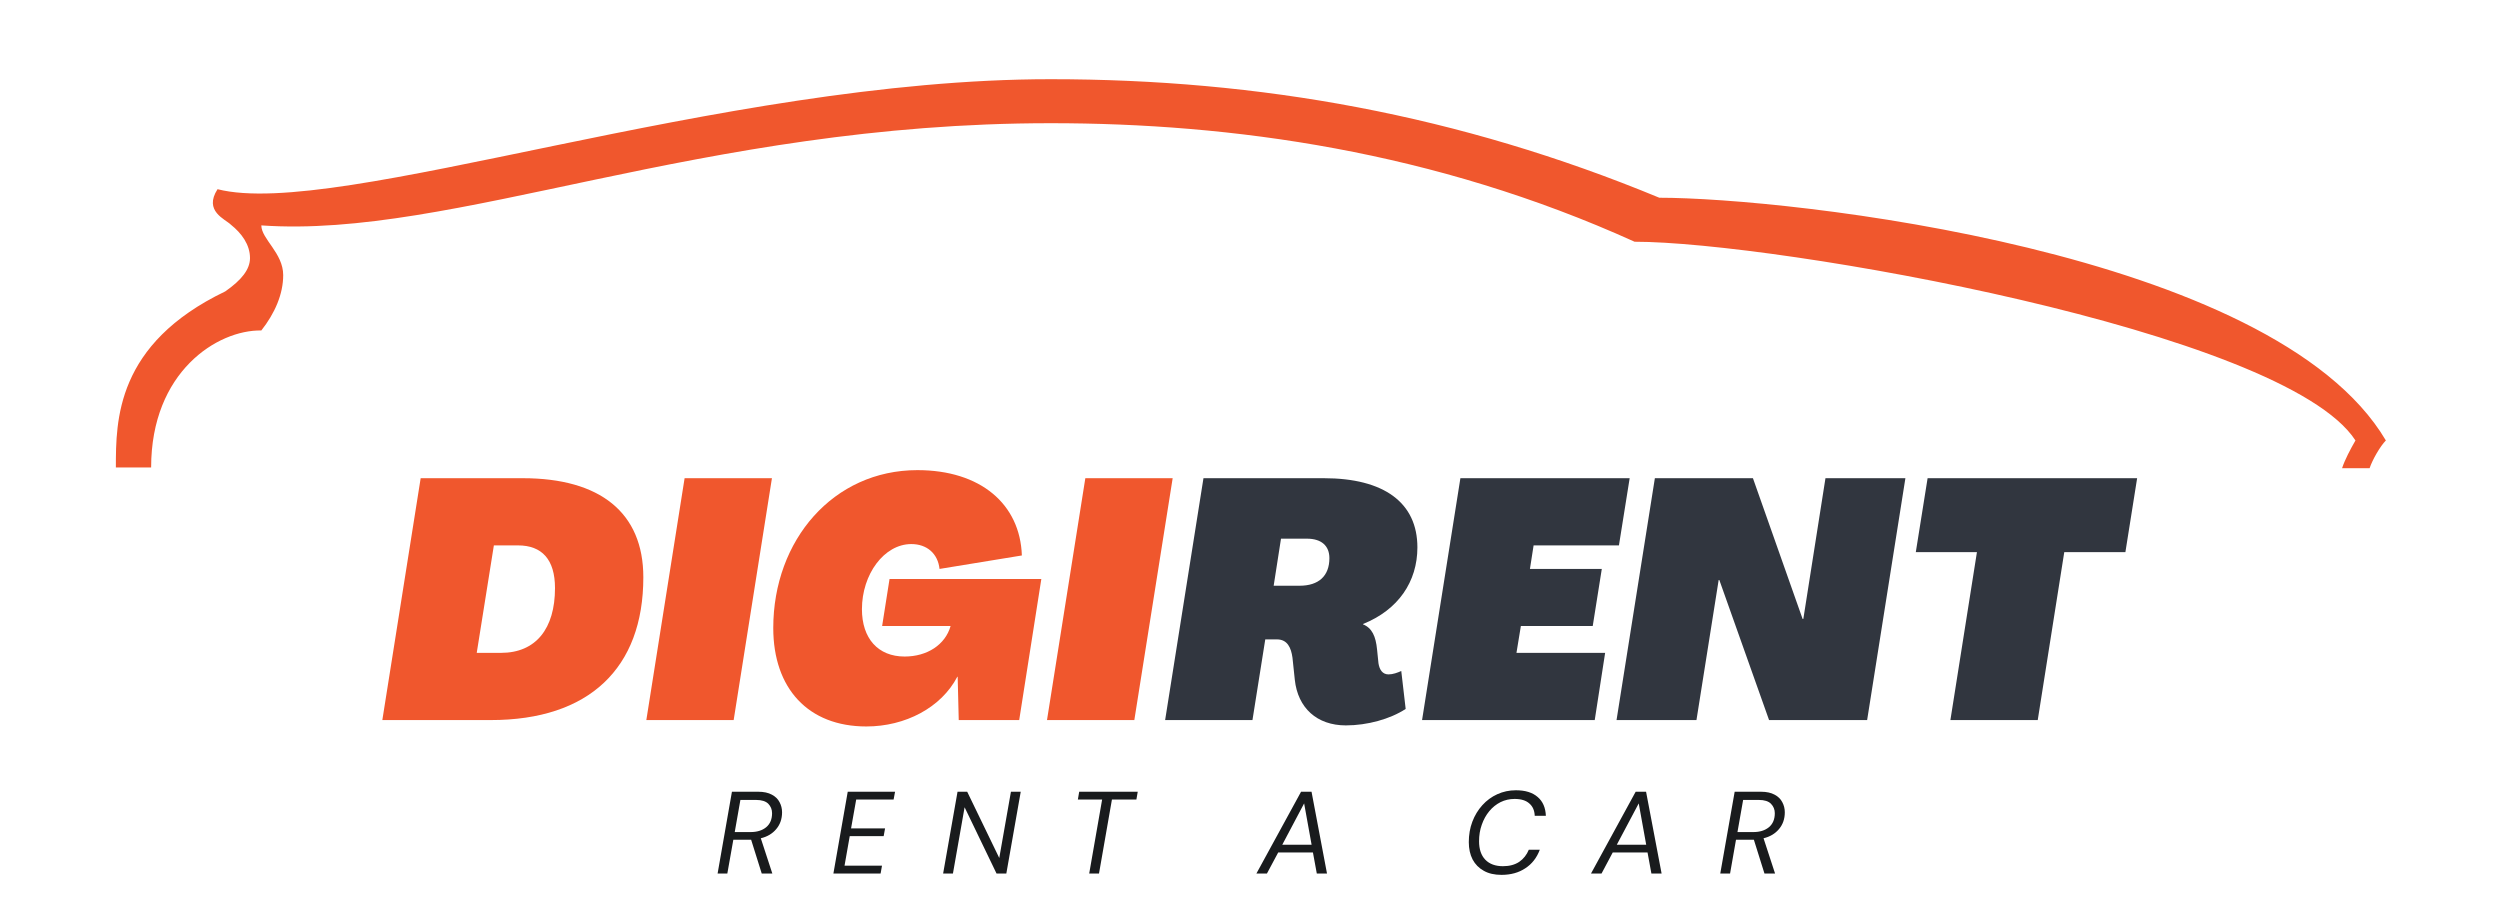 <svg version="1.2" baseProfile="tiny-ps" xmlns="http://www.w3.org/2000/svg" viewBox="0 0 375 136" width="375" height="136">
	<title>digirent-svg</title>
	<defs>
		<clipPath clipPathUnits="userSpaceOnUse" id="cp1">
			<path d="M17.38 11.75L357.88 11.75L357.88 70.25L17.38 70.25L17.38 11.75Z" />
		</clipPath>
	</defs>
	<style>
		tspan { white-space:pre }
		.shp0 { fill: #f0572d } 
		.shp1 { fill: #31363f } 
		.shp2 { fill: #191b1d } 
	</style>
	<g id="Clip-Path" clip-path="url(#cp1)">
		<g id="Layer">
			<path id="Layer" class="shp0" d="M33.79 43.71C36.23 42.01 37.5 40.41 37.5 38.71C37.5 36.69 36.23 34.98 34.64 33.71C33.79 32.86 30.51 31.68 32.63 28.38C50.63 32.96 107.82 11.88 157.6 11.88C188.85 11.88 218.82 17.21 248.9 29.66C267.86 29.66 341.04 37.54 357.88 66.07C357.03 66.93 355.87 68.95 355.44 70.23L351.31 70.23C351.73 68.95 352.58 67.35 353.32 66.07C342.63 49.57 266.16 36.26 245.19 36.26C215.11 22.64 184.71 18.48 157.6 18.48C104.96 18.48 68 35.84 39.2 33.81C39.2 35.84 42.48 37.96 42.48 41.27C42.48 44.14 41.21 47.02 39.2 49.57C32.63 49.46 22.67 55.75 22.67 70.12L17.38 70.12C17.38 63.09 17.38 51.59 33.79 43.71Z" />
		</g>
	</g>
	<g id="Layer">
		<g id="glyph-0-0">
			<path id="Layer" fill-rule="evenodd" class="shp0" d="M63.1 71.73L78.41 71.73C90.05 71.73 96.5 76.92 96.5 86.59C96.5 100.25 88.34 108.01 73.63 108.01L57.35 108.01L63.1 71.73ZM75.14 97.93C80.38 97.93 83.25 94.31 83.25 88.21C83.25 83.92 81.28 81.81 77.71 81.81L74.08 81.81L71.51 97.93L75.14 97.93Z" />
		</g>
	</g>
	<g id="Layer">
		<g id="glyph-0-1">
			<path id="Layer" class="shp0" d="M96.95 108.01L110.05 108.01L115.79 71.73L102.69 71.73L96.95 108.01Z" />
		</g>
	</g>
	<g id="Layer">
		<g id="glyph-0-2">
			<path id="Layer" class="shp0" d="M129.95 108.97C135.79 108.97 141.18 106.15 143.6 101.51L143.65 101.51L143.81 108.01L152.88 108.01L156.2 86.85L133.43 86.85L132.32 93.9L142.59 93.9C141.79 96.72 139.07 98.48 135.69 98.48C131.71 98.48 129.29 95.77 129.29 91.38C129.29 86.14 132.62 81.61 136.7 81.61C139.02 81.61 140.68 83.02 140.93 85.34L153.28 83.32C153.02 75.61 147.08 70.52 137.61 70.52C125.01 70.52 115.99 81 115.99 94.2C115.99 103.27 121.23 108.97 129.95 108.97Z" />
		</g>
	</g>
	<g id="Layer">
		<g id="glyph-0-1">
			<path id="Layer" class="shp0" d="M157.05 108.01L170.15 108.01L175.9 71.73L162.8 71.73L157.05 108.01Z" />
		</g>
	</g>
	<g id="Layer">
		<g id="glyph-0-3">
			<path id="Layer" fill-rule="evenodd" class="shp1" d="M194.22 101.96L193.87 98.64C193.67 97.18 193.12 95.91 191.55 95.91L189.79 95.91L187.87 108.01L174.77 108.01L180.52 71.73L198.56 71.73C207.62 71.73 212.61 75.41 212.61 82.11C212.61 87.25 209.74 91.48 204.45 93.6L204.45 93.65C205.81 94.2 206.37 95.46 206.56 97.43L206.77 99.49C206.92 100.45 207.37 101.16 208.28 101.16C208.94 101.16 209.64 100.9 210.19 100.65L210.85 106.34C208.53 107.86 205.1 108.81 201.88 108.81C197.55 108.81 194.67 106.2 194.22 101.96ZM194.93 87.86C197.8 87.86 199.41 86.4 199.41 83.72C199.41 81.86 198.2 80.8 196.04 80.8L192.15 80.8L191.05 87.86L194.93 87.86Z" />
		</g>
	</g>
	<g id="Layer">
		<g id="glyph-0-4">
			<path id="Layer" class="shp1" d="M213.31 108.01L239.21 108.01L240.77 97.93L227.47 97.93L228.13 93.9L238.91 93.9L240.27 85.34L229.49 85.34L230.04 81.81L242.84 81.81L244.45 71.73L219.06 71.73L213.31 108.01Z" />
		</g>
	</g>
	<g id="Layer">
		<g id="glyph-0-5">
			<path id="Layer" class="shp1" d="M242.48 108.01L254.47 108.01L257.8 87L257.9 87L265.36 108.01L280.07 108.01L285.81 71.73L273.82 71.73L270.5 92.84L270.39 92.84L262.94 71.73L248.23 71.73L242.48 108.01Z" />
		</g>
	</g>
	<g id="Layer">
		<g id="glyph-0-6">
			<path id="Layer" class="shp1" d="M292.56 108.01L305.66 108.01L309.64 82.82L318.81 82.82L320.57 71.73L289.14 71.73L287.37 82.82L296.54 82.82L292.56 108.01Z" />
		</g>
	</g>
	<g id="Layer">
		<g id="glyph-1-1">
			<path id="Layer" fill-rule="evenodd" class="shp2" d="M107.64 131.03L109.79 118.76L113.73 118.76C114.57 118.76 115.25 118.91 115.78 119.2C116.31 119.48 116.69 119.85 116.93 120.32C117.18 120.78 117.31 121.29 117.31 121.84C117.31 122.85 117.01 123.69 116.43 124.37C115.86 125.05 115.09 125.51 114.12 125.74L115.85 131.03L114.26 131.03L112.67 125.96C112.58 125.96 112.5 125.96 112.42 125.96L110 125.96L109.1 131.03L107.64 131.03ZM110.21 124.81L112.59 124.81C113.56 124.81 114.33 124.57 114.92 124.09C115.51 123.6 115.81 122.9 115.81 121.98C115.81 121.43 115.62 120.96 115.25 120.57C114.87 120.19 114.26 119.99 113.42 119.99L111.06 119.99L110.21 124.81Z" />
		</g>
	</g>
	<g id="Layer">
		<g id="glyph-1-2">
			<path id="Layer" class="shp2" d="M125.01 131.03L127.16 118.76L134.26 118.76L134.04 119.93L128.43 119.93L127.66 124.26L132.76 124.26L132.55 125.42L127.46 125.42L126.68 129.85L132.3 129.85L132.09 131.03L125.01 131.03Z" />
		</g>
	</g>
	<g id="Layer">
		<g id="glyph-1-3">
			<path id="Layer" class="shp2" d="M141.47 131.03L143.63 118.76L145.08 118.76L149.89 128.7L151.64 118.76L153.11 118.76L150.95 131.03L149.48 131.03L144.69 121.09L142.94 131.03L141.47 131.03Z" />
		</g>
	</g>
	<g id="Layer">
		<g id="glyph-1-4">
			<path id="Layer" class="shp2" d="M163.38 131.03L165.32 119.93L161.68 119.93L161.88 118.76L170.66 118.76L170.46 119.93L166.79 119.93L164.85 131.03L163.38 131.03Z" />
		</g>
	</g>
	<g id="Layer">
		<g id="glyph-1-5">
		</g>
	</g>
	<g id="Layer">
		<g id="glyph-1-6">
			<path id="Layer" fill-rule="evenodd" class="shp2" d="M188.46 131.03L195.16 118.76L196.73 118.76L199.05 131.03L197.52 131.03L196.94 127.87L191.73 127.87L190.04 131.03L188.46 131.03ZM192.34 126.71L196.74 126.71L195.62 120.51L192.34 126.71Z" />
		</g>
	</g>
	<g id="Layer">
		<g id="glyph-1-5">
		</g>
	</g>
	<g id="Layer">
		<g id="glyph-1-7">
			<path id="Layer" class="shp2" d="M225.22 131.23C224.18 131.23 223.29 131.03 222.57 130.62C221.83 130.21 221.28 129.65 220.89 128.92C220.51 128.18 220.32 127.31 220.32 126.32C220.32 125.23 220.49 124.21 220.85 123.26C221.21 122.31 221.71 121.49 222.35 120.78C222.99 120.07 223.74 119.52 224.6 119.13C225.46 118.74 226.39 118.54 227.39 118.54C228.8 118.54 229.89 118.88 230.66 119.56C231.43 120.22 231.83 121.16 231.88 122.37L230.21 122.37C230.18 121.59 229.92 120.97 229.41 120.53C228.91 120.07 228.17 119.84 227.19 119.84C226.43 119.84 225.73 120 225.08 120.32C224.43 120.65 223.87 121.1 223.39 121.68C222.91 122.26 222.54 122.93 222.27 123.7C221.99 124.47 221.86 125.3 221.86 126.2C221.86 127.38 222.17 128.31 222.8 128.96C223.43 129.61 224.32 129.93 225.44 129.93C226.42 129.93 227.23 129.71 227.88 129.28C228.53 128.83 229.01 128.22 229.32 127.46L230.97 127.46C230.52 128.66 229.8 129.59 228.8 130.24C227.81 130.9 226.62 131.23 225.22 131.23Z" />
		</g>
	</g>
	<g id="Layer">
		<g id="glyph-1-6">
			<path id="Layer" fill-rule="evenodd" class="shp2" d="M238.65 131.03L245.35 118.76L246.91 118.76L249.24 131.03L247.71 131.03L247.13 127.87L241.91 127.87L240.23 131.03L238.65 131.03ZM242.52 126.71L246.93 126.71L245.81 120.51L242.52 126.71Z" />
		</g>
	</g>
	<g id="Layer">
		<g id="glyph-1-1">
			<path id="Layer" fill-rule="evenodd" class="shp2" d="M258.04 131.03L260.2 118.76L264.14 118.76C264.98 118.76 265.66 118.91 266.19 119.2C266.72 119.48 267.1 119.85 267.34 120.32C267.59 120.78 267.72 121.29 267.72 121.84C267.72 122.85 267.42 123.69 266.84 124.37C266.27 125.05 265.5 125.51 264.53 125.74L266.26 131.03L264.67 131.03L263.08 125.96C262.99 125.96 262.91 125.96 262.83 125.96L260.4 125.96L259.51 131.03L258.04 131.03ZM260.62 124.81L263 124.81C263.97 124.81 264.74 124.57 265.33 124.09C265.92 123.6 266.22 122.9 266.22 121.98C266.22 121.43 266.03 120.96 265.65 120.57C265.28 120.19 264.67 119.99 263.83 119.99L261.47 119.99L260.62 124.81Z" />
		</g>
	</g>
</svg>